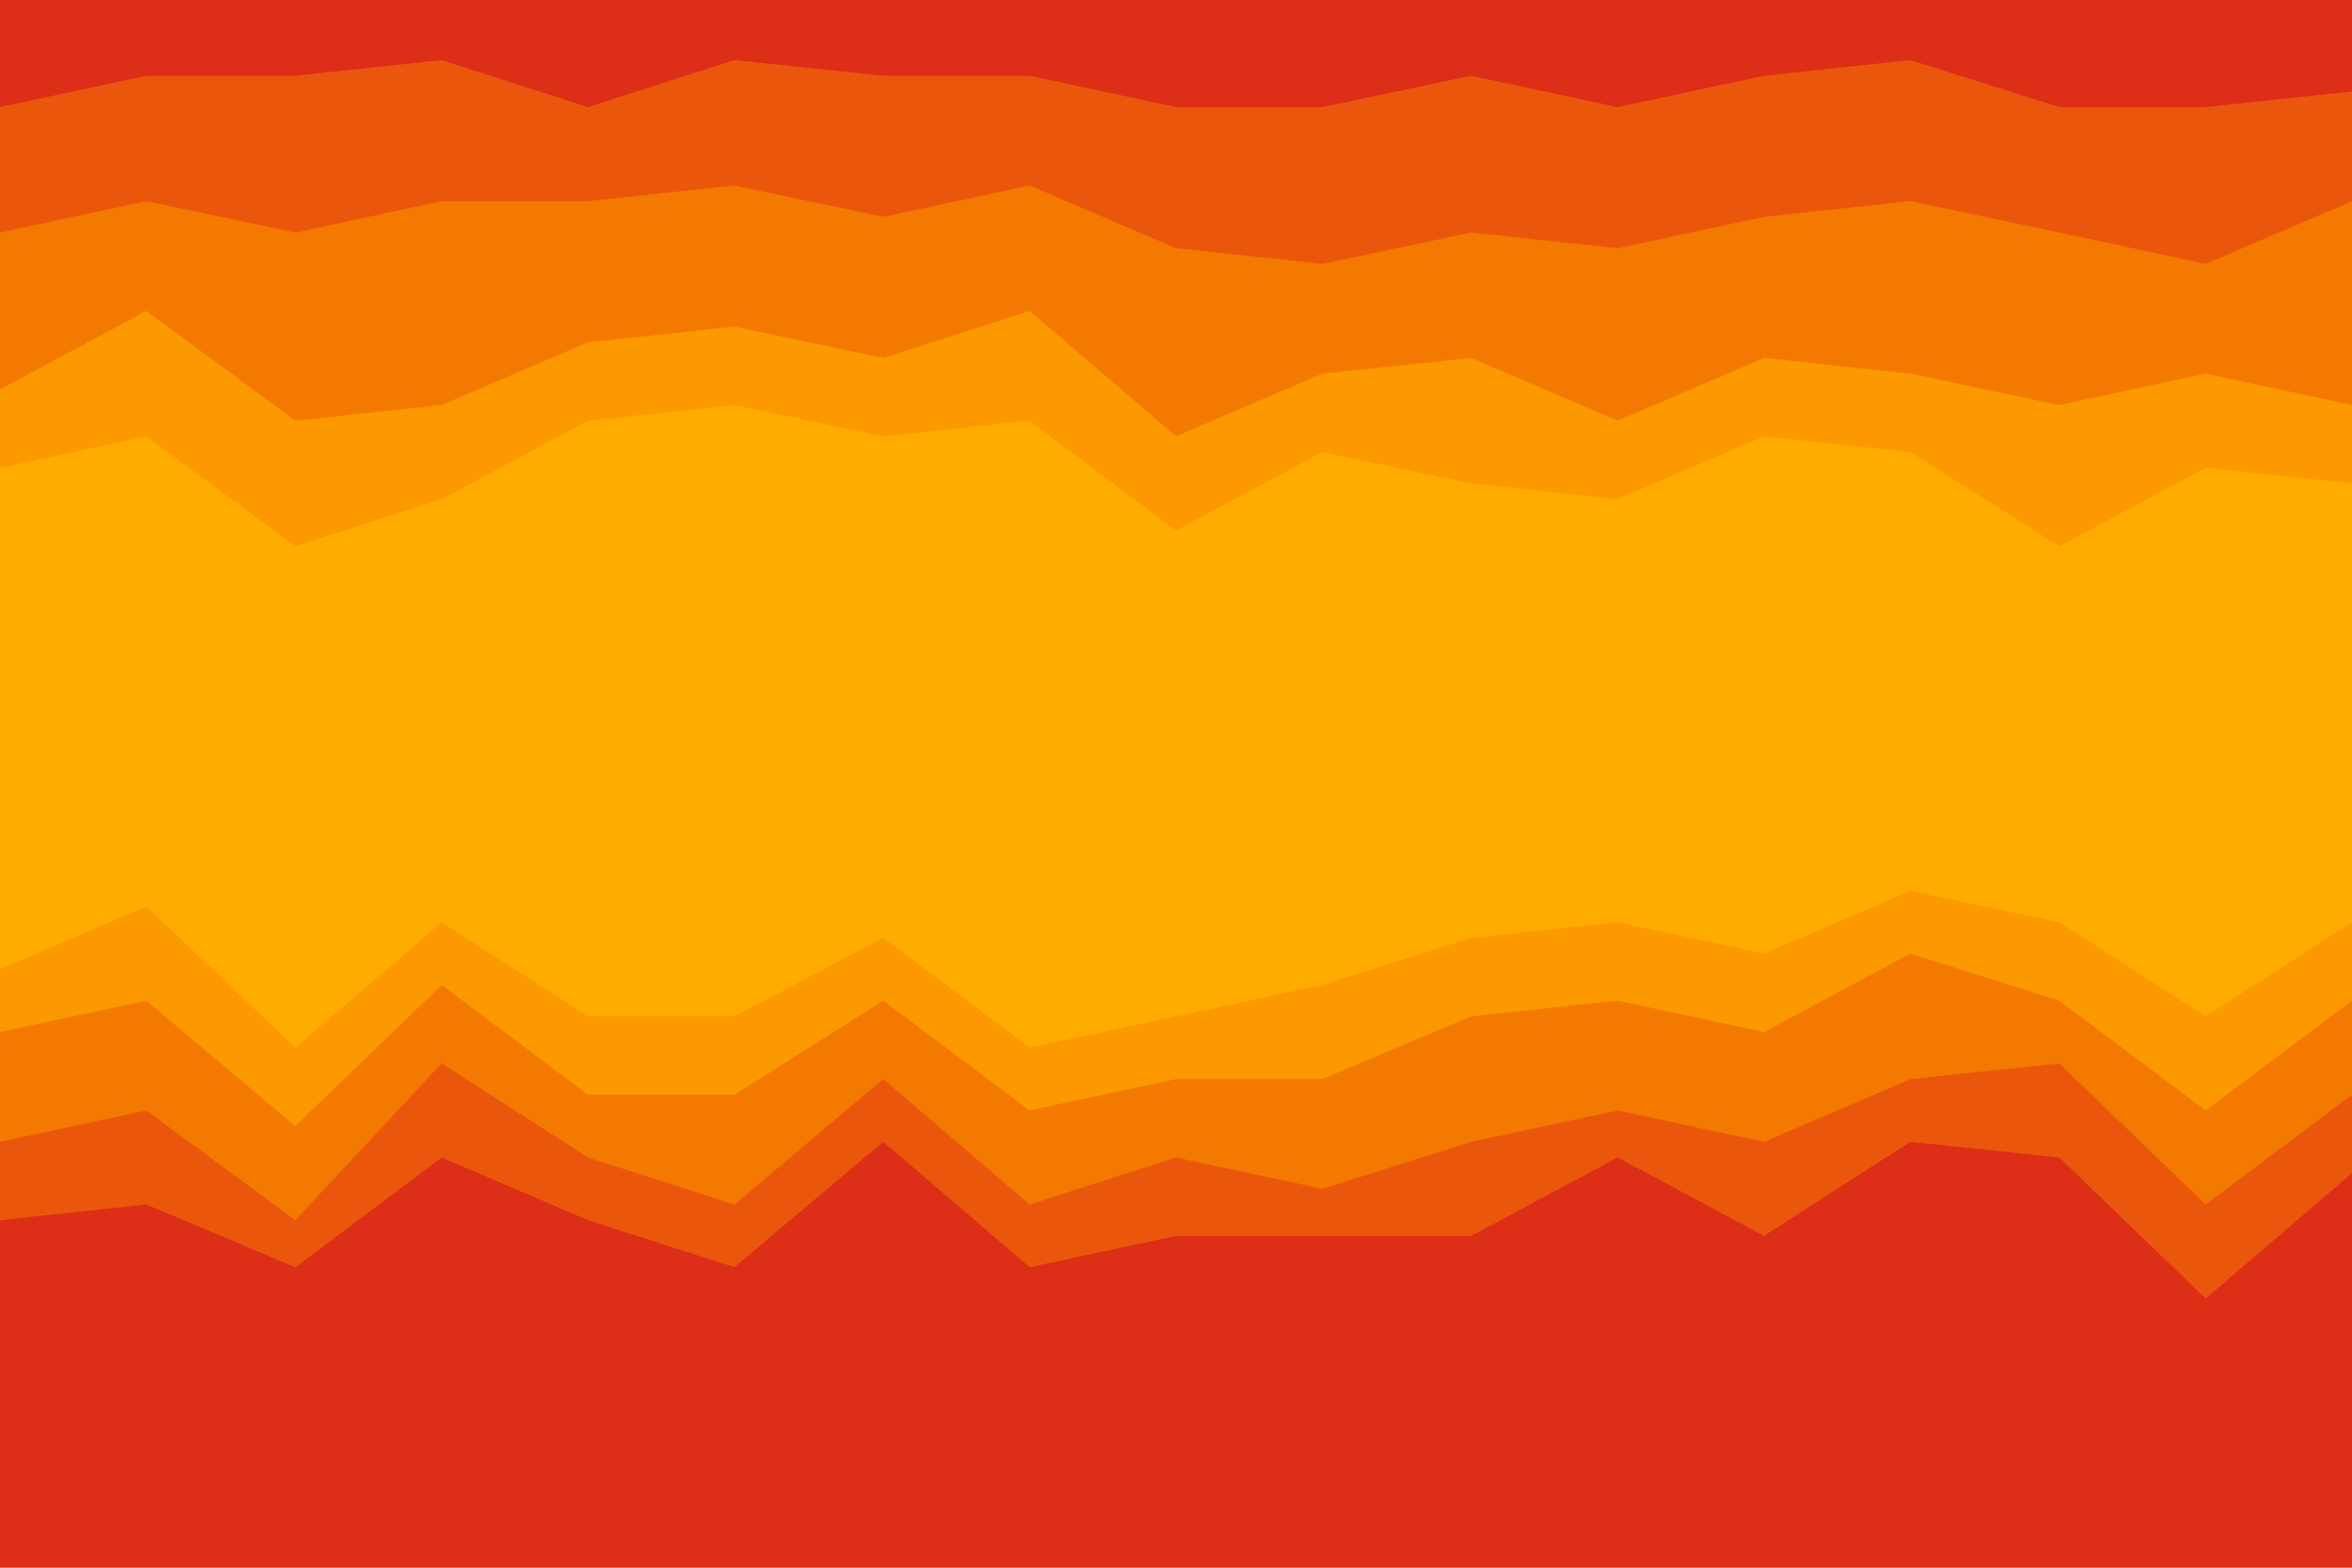 <svg id="visual" viewBox="0 0 900 600" width="900" height="600" xmlns="http://www.w3.org/2000/svg" xmlns:xlink="http://www.w3.org/1999/xlink" version="1.1"><path d="M0 43L56 31L113 31L169 25L225 43L281 25L338 31L394 31L450 43L506 43L563 31L619 43L675 31L731 25L788 43L844 43L900 37L900 0L844 0L788 0L731 0L675 0L619 0L563 0L506 0L450 0L394 0L338 0L281 0L225 0L169 0L113 0L56 0L0 0Z" fill="#dd2e18"></path><path d="M0 91L56 79L113 91L169 79L225 79L281 73L338 85L394 73L450 97L506 103L563 91L619 97L675 85L731 79L788 91L844 103L900 79L900 35L844 41L788 41L731 23L675 29L619 41L563 29L506 41L450 41L394 29L338 29L281 23L225 41L169 23L113 29L56 29L0 41Z" fill="#ea570c"></path><path d="M0 151L56 121L113 163L169 157L225 133L281 127L338 139L394 121L450 169L506 145L563 139L619 163L675 139L731 145L788 157L844 145L900 157L900 77L844 101L788 89L731 77L675 83L619 95L563 89L506 101L450 95L394 71L338 83L281 71L225 77L169 77L113 89L56 77L0 89Z" fill="#f47900"></path><path d="M0 181L56 169L113 211L169 193L225 163L281 157L338 169L394 163L450 205L506 175L563 187L619 193L675 169L731 175L788 211L844 181L900 187L900 155L844 143L788 155L731 143L675 137L619 161L563 137L506 143L450 167L394 119L338 137L281 125L225 131L169 155L113 161L56 119L0 149Z" fill="#fc9800"></path><path d="M0 235L56 235L113 289L169 277L225 253L281 253L338 241L394 265L450 283L506 235L563 277L619 259L675 223L731 247L788 265L844 259L900 265L900 185L844 179L788 209L731 173L675 167L619 191L563 185L506 173L450 203L394 161L338 167L281 155L225 161L169 191L113 209L56 167L0 179Z" fill="#ffab00"></path><path d="M0 373L56 349L113 403L169 355L225 391L281 391L338 361L394 403L450 391L506 379L563 361L619 355L675 367L731 343L788 355L844 391L900 355L900 263L844 257L788 263L731 245L675 221L619 257L563 275L506 233L450 281L394 263L338 239L281 251L225 251L169 275L113 287L56 233L0 233Z" fill="#ffab00"></path><path d="M0 397L56 385L113 433L169 379L225 421L281 421L338 385L394 427L450 415L506 415L563 391L619 385L675 397L731 367L788 385L844 427L900 385L900 353L844 389L788 353L731 341L675 365L619 353L563 359L506 377L450 389L394 401L338 359L281 389L225 389L169 353L113 401L56 347L0 371Z" fill="#fc9800"></path><path d="M0 439L56 427L113 469L169 409L225 445L281 463L338 415L394 463L450 445L506 457L563 439L619 427L675 439L731 415L788 409L844 463L900 421L900 383L844 425L788 383L731 365L675 395L619 383L563 389L506 413L450 413L394 425L338 383L281 419L225 419L169 377L113 431L56 383L0 395Z" fill="#f47900"></path><path d="M0 469L56 463L113 487L169 445L225 469L281 487L338 439L394 487L450 475L506 475L563 475L619 445L675 475L731 439L788 445L844 499L900 451L900 419L844 461L788 407L731 413L675 437L619 425L563 437L506 455L450 443L394 461L338 413L281 461L225 443L169 407L113 467L56 425L0 437Z" fill="#ea570c"></path><path d="M0 601L56 601L113 601L169 601L225 601L281 601L338 601L394 601L450 601L506 601L563 601L619 601L675 601L731 601L788 601L844 601L900 601L900 449L844 497L788 443L731 437L675 473L619 443L563 473L506 473L450 473L394 485L338 437L281 485L225 467L169 443L113 485L56 461L0 467Z" fill="#dd2e18"></path></svg>